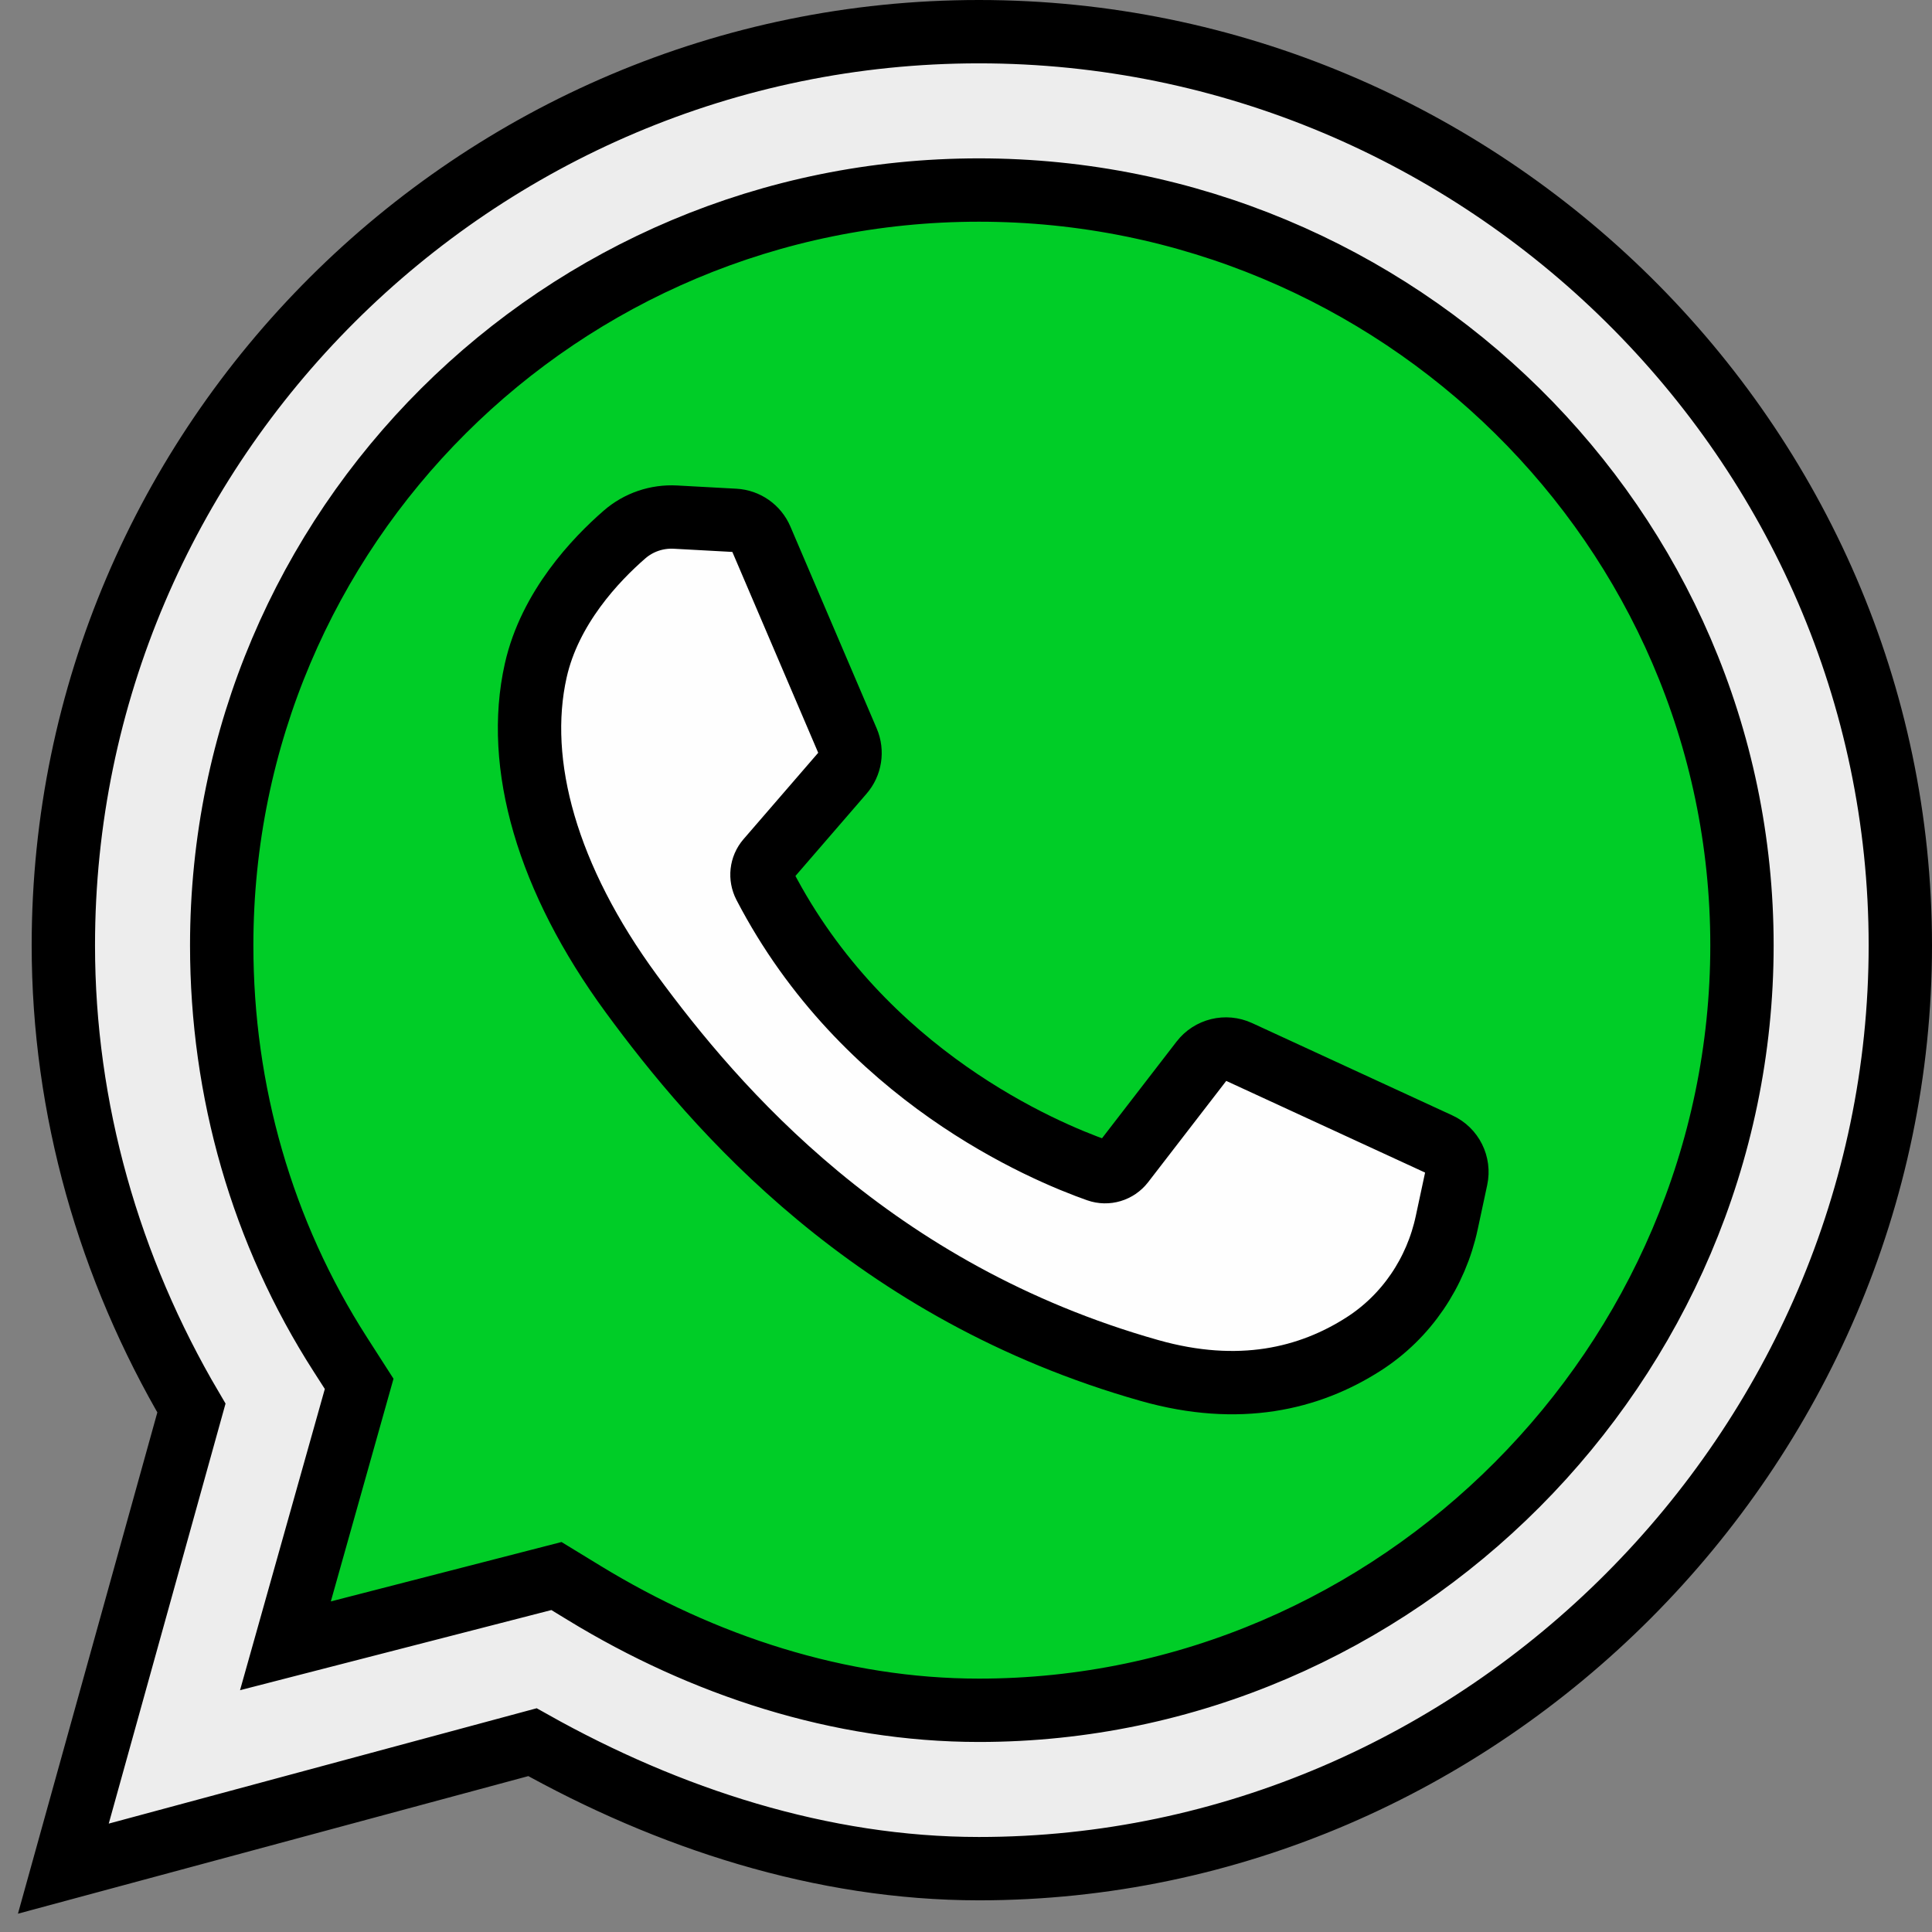 <?xml version="1.0" encoding="UTF-8" standalone="no"?>
<svg xmlns="http://www.w3.org/2000/svg" xmlns:xlink="http://www.w3.org/1999/xlink" width="61px" height="61px" viewBox="0 0 61 61" version="1.1">
    <rect x="0" y="0" width="61" height="61" fill="#808080" stroke="none"/>
    <!-- Generator: Sketch 40.1 (33804) - http://www.bohemiancoding.com/sketch -->
    <title>6 -Whatsapp- (social, media, communication, retro)</title>
    <desc>Created with Sketch.</desc>
    <defs/>
    <g id="Page-1" stroke="none" stroke-width="1" fill="none" fill-rule="evenodd">
        <g id="Icons" transform="translate(-719, -378)">
            <g id="6--Whatsapp--(social,-media,-communication,-retro)" transform="translate(721, 379)">
                <path d="M0,58 L4.044,43.457 C1.443,39.039 0,34.013 0,28.849 C0,12.95 13.009,0 28.908,0 C44.807,0 58,12.95 58,28.849 C58,44.748 44.807,58 28.908,58 C23.954,58 19.103,56.415 14.812,54.007 L0,58 Z" id="Fill-65" fill="#EDEDED"/>
                <path d="M15.569,48.761 L16.452,49.3 C20.193,51.584 24.501,53 28.908,53 C42.11,53 53,42.051 53,28.849 C53,15.647 42.11,5 28.908,5 C15.706,5 5,15.647 5,28.849 C5,33.449 6.273,37.916 8.746,41.767 L9.34,42.693 L7.012,50.964 L15.569,48.761 Z" id="Fill-66" fill="#00CD27"/>
                <path d="M21.197,15.429 L19.326,15.327 C18.738,15.295 18.162,15.491 17.718,15.877 C16.811,16.665 15.36,18.188 14.915,20.172 C14.251,23.131 15.277,26.754 17.933,30.377 C20.59,34 25.543,39.797 34.298,42.273 C37.12,43.071 39.34,42.533 41.051,41.437 C42.407,40.57 43.343,39.177 43.679,37.603 L43.978,36.208 C44.074,35.764 43.849,35.314 43.437,35.125 L37.114,32.21 C36.703,32.021 36.215,32.14 35.94,32.498 L33.458,35.716 C33.27,35.959 32.949,36.056 32.658,35.954 C30.959,35.356 25.265,32.972 22.14,26.953 C22.005,26.692 22.038,26.375 22.23,26.152 L24.602,23.408 C24.846,23.128 24.907,22.734 24.761,22.393 L22.035,16.016 C21.89,15.677 21.564,15.449 21.197,15.429" id="Fill-67" fill="#FEFEFE"/>
                <path d="M15.569,48.761 L16.452,49.3 C20.193,51.584 24.501,53 28.908,53 C42.11,53 53,42.051 53,28.849 C53,15.647 42.11,5 28.908,5 C15.706,5 5,15.647 5,28.849 C5,33.449 6.273,37.916 8.746,41.767 L9.34,42.693 L7.012,50.964 L15.569,48.761 L15.569,48.761 Z M0,58 L4.044,43.457 C1.443,39.039 0,34.012 0,28.849 C0,12.95 13.009,0 28.908,0 C44.807,0 58,12.95 58,28.849 C58,44.748 44.807,58 28.908,58 C23.954,58 19.103,56.415 14.812,54.007 L0,58 L0,58 Z" id="Stroke-162" stroke="#000000" stroke-width="2"/>
                <path d="M21.197,15.429 L19.326,15.327 C18.738,15.295 18.162,15.491 17.718,15.877 C16.811,16.665 15.36,18.188 14.915,20.172 C14.251,23.131 15.277,26.754 17.933,30.377 C20.59,34 25.543,39.797 34.298,42.273 C37.12,43.071 39.34,42.533 41.051,41.437 C42.407,40.57 43.343,39.177 43.679,37.603 L43.978,36.208 C44.074,35.764 43.849,35.314 43.437,35.125 L37.114,32.21 C36.703,32.021 36.215,32.14 35.94,32.498 L33.458,35.716 C33.27,35.959 32.949,36.056 32.658,35.954 C30.959,35.356 25.265,32.972 22.14,26.953 C22.005,26.692 22.038,26.375 22.23,26.152 L24.602,23.408 C24.846,23.128 24.907,22.734 24.761,22.393 L22.035,16.016 C21.89,15.677 21.564,15.449 21.197,15.429 L21.197,15.429 Z" id="Stroke-163" stroke="#000000" stroke-width="2"/>
            </g>
        </g>
    </g>
</svg>

